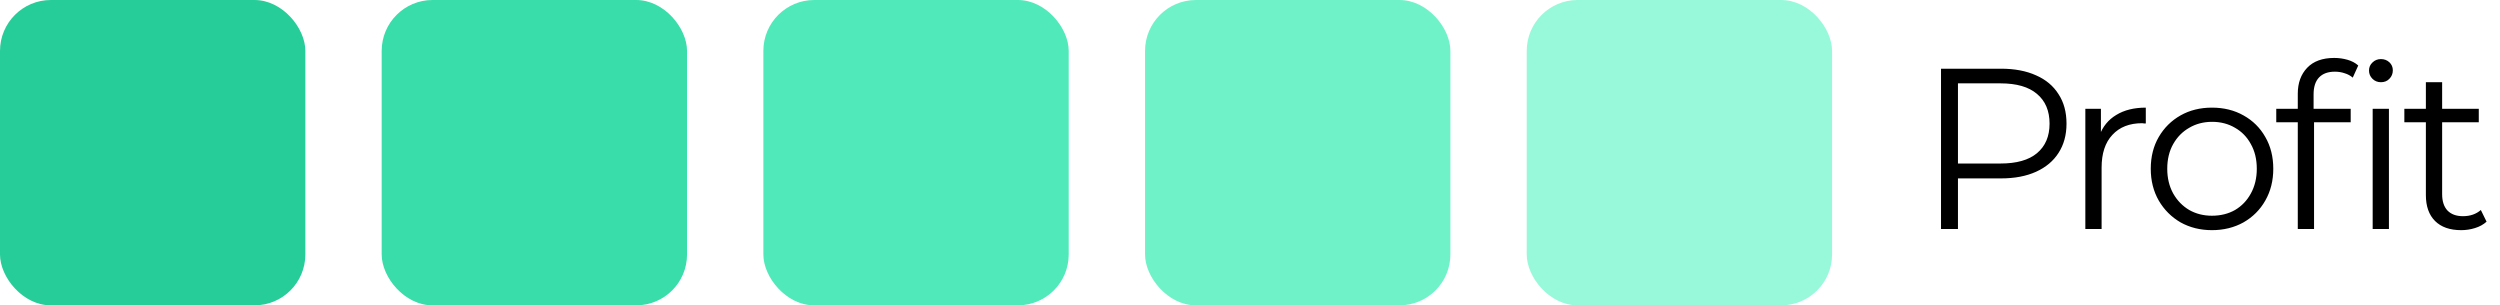<svg width="131" height="16" viewBox="0 0 131 16" fill="none" xmlns="http://www.w3.org/2000/svg">
<rect width="16" height="16" rx="2.667" fill="#27CD98"/>
<rect x="20" width="16" height="16" rx="2.667" fill="#38DDA9"/>
<rect x="40" width="16" height="16" rx="2.667" fill="#50E9B9"/>
<rect x="60" width="16" height="16" rx="2.667" fill="#70F2C9"/>
<rect x="80" width="16" height="16" rx="2.667" fill="#98F9DA"/>
<path d="M101.709 12V3.6H104.853C105.565 3.6 106.177 3.716 106.689 3.948C107.201 4.172 107.593 4.5 107.865 4.932C108.145 5.356 108.285 5.872 108.285 6.48C108.285 7.072 108.145 7.584 107.865 8.016C107.593 8.44 107.201 8.768 106.689 9C106.177 9.232 105.565 9.348 104.853 9.348H102.201L102.597 8.928V12H101.709ZM102.597 9L102.201 8.568H104.829C105.669 8.568 106.305 8.388 106.737 8.028C107.177 7.66 107.397 7.144 107.397 6.48C107.397 5.808 107.177 5.288 106.737 4.92C106.305 4.552 105.669 4.368 104.829 4.368H102.201L102.597 3.948V9ZM109.272 12V5.7H110.088V7.416L110.004 7.116C110.18 6.636 110.476 6.272 110.892 6.024C111.308 5.768 111.824 5.64 112.44 5.64V6.468C112.408 6.468 112.376 6.468 112.344 6.468C112.312 6.46 112.28 6.456 112.248 6.456C111.584 6.456 111.064 6.66 110.688 7.068C110.312 7.468 110.124 8.04 110.124 8.784V12H109.272ZM115.904 12.06C115.296 12.06 114.748 11.924 114.26 11.652C113.78 11.372 113.4 10.992 113.12 10.512C112.84 10.024 112.7 9.468 112.7 8.844C112.7 8.212 112.84 7.656 113.12 7.176C113.4 6.696 113.78 6.32 114.26 6.048C114.74 5.776 115.288 5.64 115.904 5.64C116.528 5.64 117.08 5.776 117.56 6.048C118.048 6.32 118.428 6.696 118.7 7.176C118.98 7.656 119.12 8.212 119.12 8.844C119.12 9.468 118.98 10.024 118.7 10.512C118.428 10.992 118.048 11.372 117.56 11.652C117.072 11.924 116.52 12.06 115.904 12.06ZM115.904 11.304C116.36 11.304 116.764 11.204 117.116 11.004C117.468 10.796 117.744 10.508 117.944 10.14C118.152 9.764 118.256 9.332 118.256 8.844C118.256 8.348 118.152 7.916 117.944 7.548C117.744 7.18 117.468 6.896 117.116 6.696C116.764 6.488 116.364 6.384 115.916 6.384C115.468 6.384 115.068 6.488 114.716 6.696C114.364 6.896 114.084 7.18 113.876 7.548C113.668 7.916 113.564 8.348 113.564 8.844C113.564 9.332 113.668 9.764 113.876 10.14C114.084 10.508 114.364 10.796 114.716 11.004C115.068 11.204 115.464 11.304 115.904 11.304ZM120.404 12V4.908C120.404 4.348 120.568 3.896 120.896 3.552C121.224 3.208 121.696 3.036 122.312 3.036C122.552 3.036 122.784 3.068 123.008 3.132C123.232 3.196 123.42 3.296 123.572 3.432L123.284 4.068C123.164 3.964 123.024 3.888 122.864 3.84C122.704 3.784 122.532 3.756 122.348 3.756C121.988 3.756 121.712 3.856 121.52 4.056C121.328 4.256 121.232 4.552 121.232 4.944V5.904L121.256 6.3V12H120.404ZM119.276 6.408V5.7H123.176V6.408H119.276ZM124.328 12V5.7H125.18V12H124.328ZM124.76 4.308C124.584 4.308 124.436 4.248 124.316 4.128C124.196 4.008 124.136 3.864 124.136 3.696C124.136 3.528 124.196 3.388 124.316 3.276C124.436 3.156 124.584 3.096 124.76 3.096C124.936 3.096 125.084 3.152 125.204 3.264C125.324 3.376 125.384 3.516 125.384 3.684C125.384 3.86 125.324 4.008 125.204 4.128C125.092 4.248 124.944 4.308 124.76 4.308ZM128.964 12.06C128.372 12.06 127.916 11.9 127.596 11.58C127.276 11.26 127.116 10.808 127.116 10.224V4.308H127.968V10.176C127.968 10.544 128.06 10.828 128.244 11.028C128.436 11.228 128.708 11.328 129.06 11.328C129.436 11.328 129.748 11.22 129.996 11.004L130.296 11.616C130.128 11.768 129.924 11.88 129.684 11.952C129.452 12.024 129.212 12.06 128.964 12.06ZM125.988 6.408V5.7H129.888V6.408H125.988Z" fill="black"/>
</svg>
